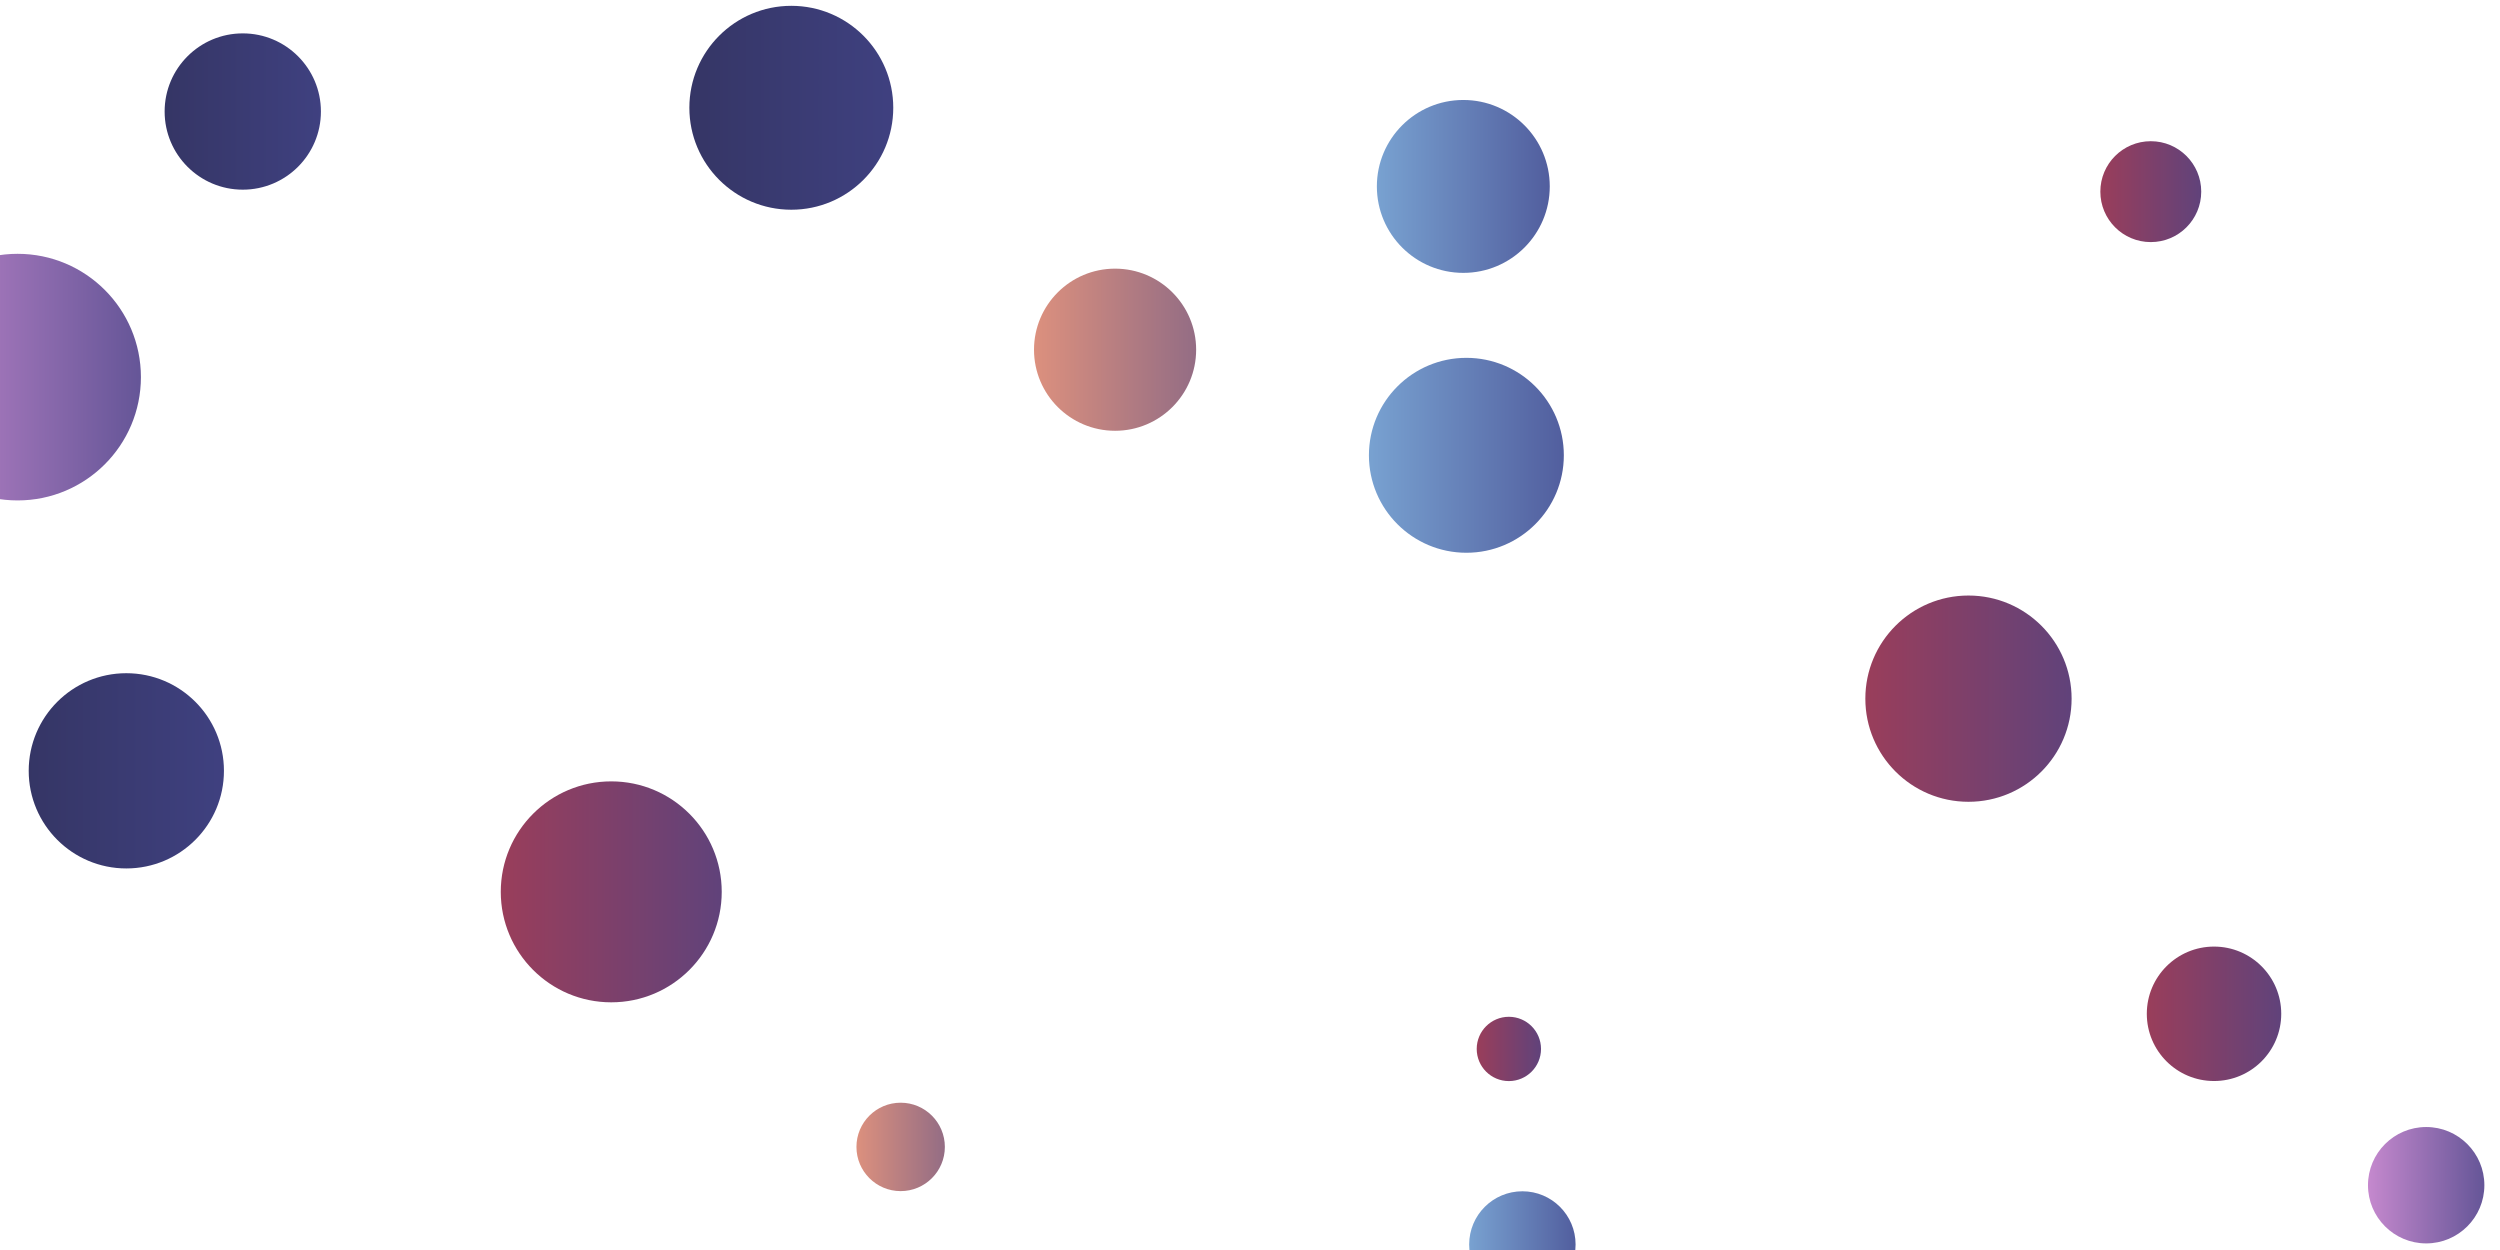 <svg xmlns="http://www.w3.org/2000/svg" version="1.1" xmlns:xlink="http://www.w3.org/1999/xlink" xmlns:svgjs="http://svgjs.dev/svgjs" width="2000" height="1000" preserveAspectRatio="none" viewBox="0 0 2000 1000"><g clip-path="url(&quot;#SvgjsClipPath1271&quot;)" fill="none"><circle r="88.38" cx="489" cy="713.48" fill="url(&quot;#SvgjsLinearGradient1272&quot;)"></circle><circle r="81.56" cx="633.05" cy="86.22" fill="url(&quot;#SvgjsLinearGradient1273&quot;)"></circle><circle r="82.505" cx="1574.78" cy="558.93" fill="url(&quot;#SvgjsLinearGradient1274&quot;)"></circle><circle r="35.365" cx="720.52" cy="917.53" fill="url(&quot;#SvgjsLinearGradient1275&quot;)"></circle><circle r="69.16" cx="1170.65" cy="149.14" fill="url(&quot;#SvgjsLinearGradient1276&quot;)"></circle><circle r="53.775" cx="1771.22" cy="811.04" fill="url(&quot;#SvgjsLinearGradient1277&quot;)"></circle><circle r="40.355" cx="1720.63" cy="153.32" fill="url(&quot;#SvgjsLinearGradient1278&quot;)"></circle><circle r="77.965" cx="1173.1" cy="364.24" fill="url(&quot;#SvgjsLinearGradient1279&quot;)"></circle><circle r="64.855" cx="892.06" cy="279.77" fill="url(&quot;#SvgjsLinearGradient1280&quot;)"></circle><circle r="98.645" cx="14.08" cy="301.7" fill="url(&quot;#SvgjsLinearGradient1281&quot;)"></circle><circle r="62.515" cx="194.22" cy="89.22" fill="url(&quot;#SvgjsLinearGradient1282&quot;)"></circle><circle r="42.565" cx="1217.9" cy="995.59" fill="url(&quot;#SvgjsLinearGradient1283&quot;)"></circle><circle r="78.095" cx="101.06" cy="616.66" fill="url(&quot;#SvgjsLinearGradient1284&quot;)"></circle><circle r="46.555" cx="1940.94" cy="948.17" fill="url(&quot;#SvgjsLinearGradient1285&quot;)"></circle><circle r="25.72" cx="1207.09" cy="839.15" fill="url(&quot;#SvgjsLinearGradient1286&quot;)"></circle></g><defs><clipPath id="SvgjsClipPath1271"><rect width="2000" height="1000" x="0" y="0"></rect></clipPath><linearGradient x1="312.24" y1="713.48" x2="665.76" y2="713.48" gradientUnits="userSpaceOnUse" id="SvgjsLinearGradient1272"><stop stop-color="#ab3c51" offset="0.1"></stop><stop stop-color="#4f4484" offset="0.9"></stop></linearGradient><linearGradient x1="469.93" y1="86.22" x2="796.17" y2="86.22" gradientUnits="userSpaceOnUse" id="SvgjsLinearGradient1273"><stop stop-color="#32325d" offset="0.1"></stop><stop stop-color="#424488" offset="0.9"></stop></linearGradient><linearGradient x1="1409.77" y1="558.93" x2="1739.79" y2="558.93" gradientUnits="userSpaceOnUse" id="SvgjsLinearGradient1274"><stop stop-color="#ab3c51" offset="0.1"></stop><stop stop-color="#4f4484" offset="0.9"></stop></linearGradient><linearGradient x1="649.79" y1="917.53" x2="791.25" y2="917.53" gradientUnits="userSpaceOnUse" id="SvgjsLinearGradient1275"><stop stop-color="#f29b7c" offset="0.1"></stop><stop stop-color="#7e6286" offset="0.9"></stop></linearGradient><linearGradient x1="1032.33" y1="149.14" x2="1308.97" y2="149.14" gradientUnits="userSpaceOnUse" id="SvgjsLinearGradient1276"><stop stop-color="#84b6e0" offset="0.1"></stop><stop stop-color="#464a8f" offset="0.9"></stop></linearGradient><linearGradient x1="1663.67" y1="811.04" x2="1878.77" y2="811.04" gradientUnits="userSpaceOnUse" id="SvgjsLinearGradient1277"><stop stop-color="#ab3c51" offset="0.1"></stop><stop stop-color="#4f4484" offset="0.9"></stop></linearGradient><linearGradient x1="1639.92" y1="153.32" x2="1801.34" y2="153.32" gradientUnits="userSpaceOnUse" id="SvgjsLinearGradient1278"><stop stop-color="#ab3c51" offset="0.1"></stop><stop stop-color="#4f4484" offset="0.9"></stop></linearGradient><linearGradient x1="1017.17" y1="364.24" x2="1329.03" y2="364.24" gradientUnits="userSpaceOnUse" id="SvgjsLinearGradient1279"><stop stop-color="#84b6e0" offset="0.1"></stop><stop stop-color="#464a8f" offset="0.9"></stop></linearGradient><linearGradient x1="762.35" y1="279.77" x2="1021.77" y2="279.77" gradientUnits="userSpaceOnUse" id="SvgjsLinearGradient1280"><stop stop-color="#f29b7c" offset="0.1"></stop><stop stop-color="#7e6286" offset="0.9"></stop></linearGradient><linearGradient x1="-183.21" y1="301.7" x2="211.37" y2="301.7" gradientUnits="userSpaceOnUse" id="SvgjsLinearGradient1281"><stop stop-color="#e298de" offset="0.1"></stop><stop stop-color="#484687" offset="0.9"></stop></linearGradient><linearGradient x1="69.19" y1="89.22" x2="319.25" y2="89.22" gradientUnits="userSpaceOnUse" id="SvgjsLinearGradient1282"><stop stop-color="#32325d" offset="0.1"></stop><stop stop-color="#424488" offset="0.9"></stop></linearGradient><linearGradient x1="1132.77" y1="995.59" x2="1303.03" y2="995.59" gradientUnits="userSpaceOnUse" id="SvgjsLinearGradient1283"><stop stop-color="#84b6e0" offset="0.1"></stop><stop stop-color="#464a8f" offset="0.9"></stop></linearGradient><linearGradient x1="-55.13" y1="616.66" x2="257.25" y2="616.66" gradientUnits="userSpaceOnUse" id="SvgjsLinearGradient1284"><stop stop-color="#32325d" offset="0.1"></stop><stop stop-color="#424488" offset="0.9"></stop></linearGradient><linearGradient x1="1847.83" y1="948.17" x2="2034.05" y2="948.17" gradientUnits="userSpaceOnUse" id="SvgjsLinearGradient1285"><stop stop-color="#e298de" offset="0.1"></stop><stop stop-color="#484687" offset="0.9"></stop></linearGradient><linearGradient x1="1155.65" y1="839.15" x2="1258.53" y2="839.15" gradientUnits="userSpaceOnUse" id="SvgjsLinearGradient1286"><stop stop-color="#ab3c51" offset="0.1"></stop><stop stop-color="#4f4484" offset="0.9"></stop></linearGradient></defs></svg>